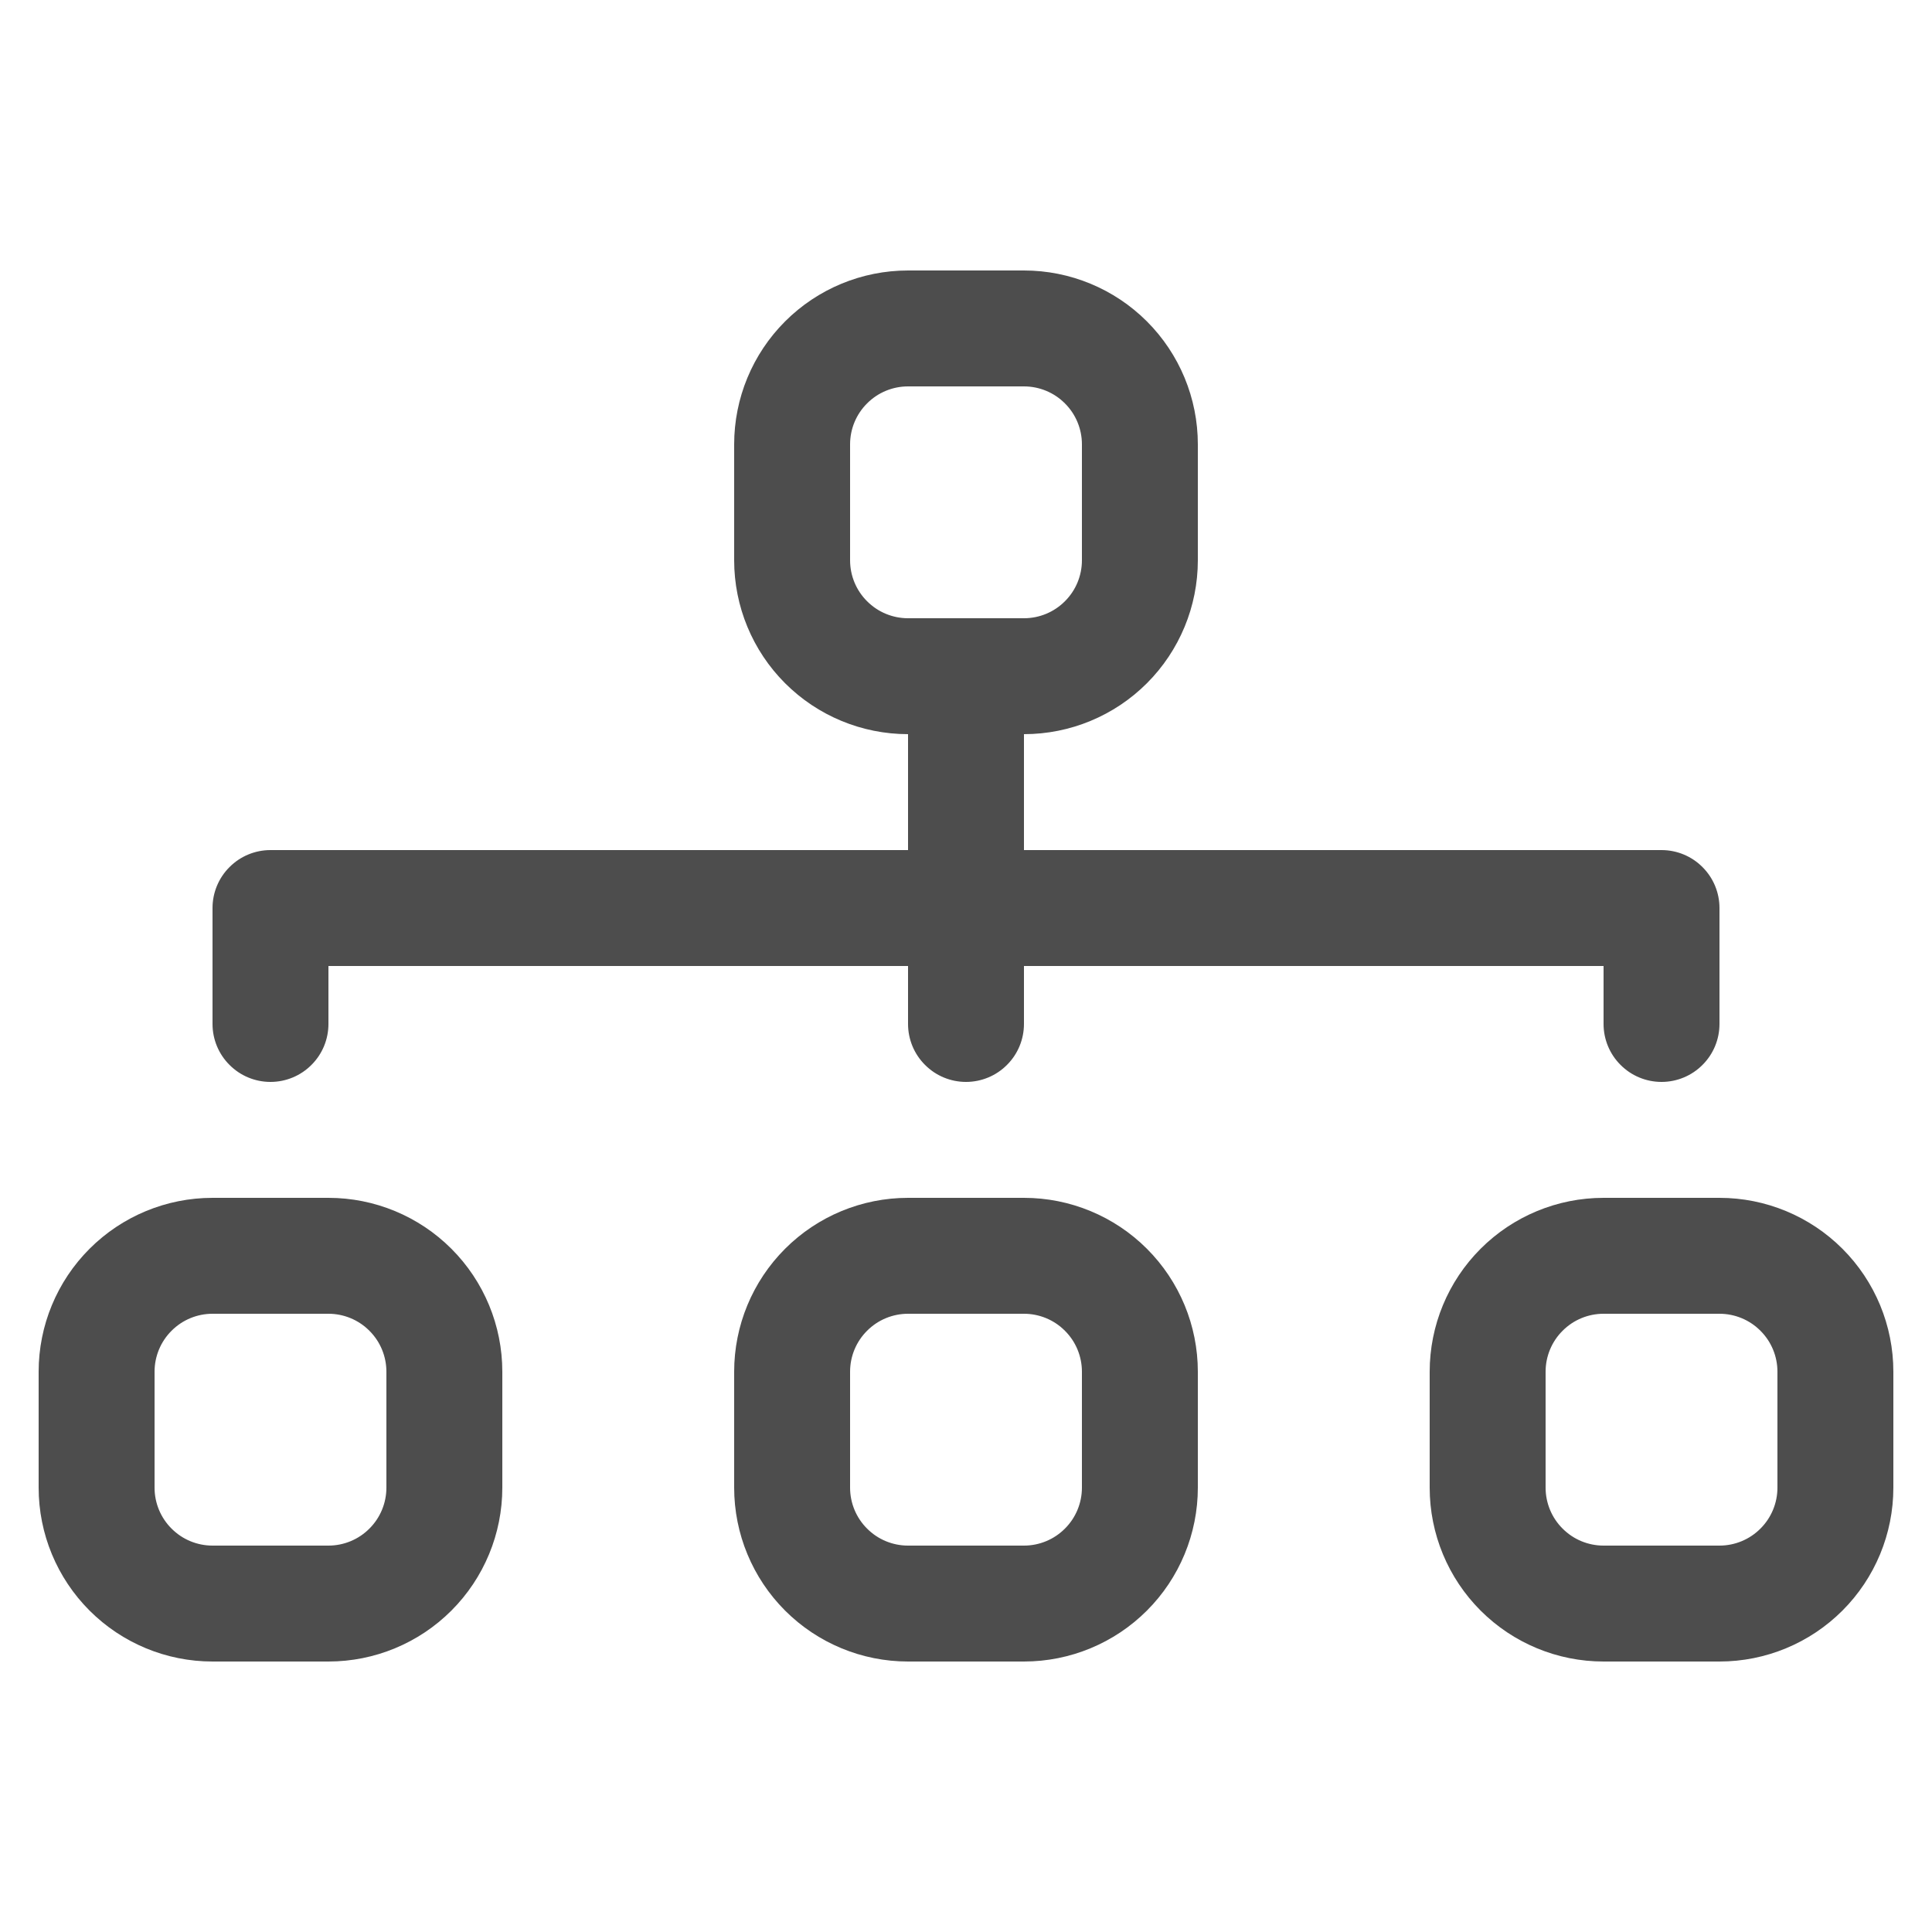 <svg width="25" height="25" viewBox="0 0 25 25" fill="none" xmlns="http://www.w3.org/2000/svg">
<g clip-path="url(#clip0_27_579)">
<path fill-rule="evenodd" clip-rule="evenodd" d="M9.5 5.75C9.5 5.153 9.737 4.581 10.159 4.159C10.581 3.737 11.153 3.5 11.75 3.5H13.25C13.847 3.5 14.419 3.737 14.841 4.159C15.263 4.581 15.5 5.153 15.5 5.75V7.25C15.5 7.847 15.263 8.419 14.841 8.841C14.419 9.263 13.847 9.5 13.25 9.5V11H21.5C21.699 11 21.89 11.079 22.03 11.22C22.171 11.36 22.25 11.551 22.25 11.75V13.25C22.25 13.449 22.171 13.64 22.03 13.78C21.89 13.921 21.699 14 21.5 14C21.301 14 21.11 13.921 20.97 13.78C20.829 13.64 20.75 13.449 20.75 13.25V12.5H13.25V13.25C13.25 13.449 13.171 13.64 13.03 13.78C12.89 13.921 12.699 14 12.5 14C12.301 14 12.11 13.921 11.97 13.78C11.829 13.64 11.75 13.449 11.75 13.25V12.5H4.25V13.25C4.25 13.449 4.171 13.64 4.03 13.78C3.89 13.921 3.699 14 3.5 14C3.301 14 3.11 13.921 2.97 13.78C2.829 13.64 2.75 13.449 2.75 13.25V11.75C2.75 11.551 2.829 11.36 2.97 11.22C3.11 11.079 3.301 11 3.5 11H11.75V9.5C11.153 9.5 10.581 9.263 10.159 8.841C9.737 8.419 9.5 7.847 9.5 7.25V5.75ZM13.25 8C13.449 8 13.64 7.921 13.78 7.78C13.921 7.64 14 7.449 14 7.25V5.75C14 5.551 13.921 5.36 13.78 5.22C13.64 5.079 13.449 5 13.25 5H11.75C11.551 5 11.36 5.079 11.22 5.22C11.079 5.36 11 5.551 11 5.75V7.25C11 7.449 11.079 7.64 11.22 7.78C11.36 7.921 11.551 8 11.75 8H13.25ZM0.5 17.75C0.5 17.153 0.737 16.581 1.159 16.159C1.581 15.737 2.153 15.5 2.75 15.5H4.25C4.847 15.5 5.419 15.737 5.841 16.159C6.263 16.581 6.5 17.153 6.5 17.75V19.25C6.5 19.847 6.263 20.419 5.841 20.841C5.419 21.263 4.847 21.5 4.25 21.5H2.75C2.153 21.5 1.581 21.263 1.159 20.841C0.737 20.419 0.5 19.847 0.5 19.25L0.5 17.75ZM2.75 17C2.551 17 2.36 17.079 2.22 17.22C2.079 17.36 2 17.551 2 17.75V19.25C2 19.449 2.079 19.64 2.22 19.78C2.36 19.921 2.551 20 2.75 20H4.25C4.449 20 4.64 19.921 4.78 19.78C4.921 19.64 5 19.449 5 19.25V17.75C5 17.551 4.921 17.36 4.78 17.22C4.64 17.079 4.449 17 4.25 17H2.75ZM9.5 17.75C9.5 17.153 9.737 16.581 10.159 16.159C10.581 15.737 11.153 15.5 11.75 15.5H13.25C13.847 15.5 14.419 15.737 14.841 16.159C15.263 16.581 15.5 17.153 15.5 17.75V19.25C15.5 19.847 15.263 20.419 14.841 20.841C14.419 21.263 13.847 21.5 13.25 21.5H11.75C11.153 21.5 10.581 21.263 10.159 20.841C9.737 20.419 9.5 19.847 9.5 19.25V17.75ZM11.75 17C11.551 17 11.36 17.079 11.22 17.22C11.079 17.36 11 17.551 11 17.75V19.25C11 19.449 11.079 19.64 11.22 19.78C11.36 19.921 11.551 20 11.75 20H13.25C13.449 20 13.64 19.921 13.78 19.78C13.921 19.64 14 19.449 14 19.25V17.75C14 17.551 13.921 17.36 13.78 17.22C13.64 17.079 13.449 17 13.25 17H11.75ZM18.5 17.75C18.5 17.153 18.737 16.581 19.159 16.159C19.581 15.737 20.153 15.5 20.75 15.5H22.25C22.847 15.5 23.419 15.737 23.841 16.159C24.263 16.581 24.5 17.153 24.5 17.75V19.25C24.5 19.847 24.263 20.419 23.841 20.841C23.419 21.263 22.847 21.5 22.25 21.5H20.75C20.153 21.5 19.581 21.263 19.159 20.841C18.737 20.419 18.5 19.847 18.5 19.25V17.75ZM20.75 17C20.551 17 20.36 17.079 20.22 17.22C20.079 17.36 20 17.551 20 17.75V19.25C20 19.449 20.079 19.64 20.22 19.78C20.36 19.921 20.551 20 20.75 20H22.25C22.449 20 22.64 19.921 22.78 19.78C22.921 19.64 23 19.449 23 19.25V17.75C23 17.551 22.921 17.36 22.78 17.22C22.64 17.079 22.449 17 22.25 17H20.75Z" fill="#4D4D4D"/>
</g>
<defs>
<clipPath id="clip0_27_579">
<rect width="24" height="24" fill="white" transform="translate(0.5 0.5)"/>
</clipPath>
</defs>
</svg>
